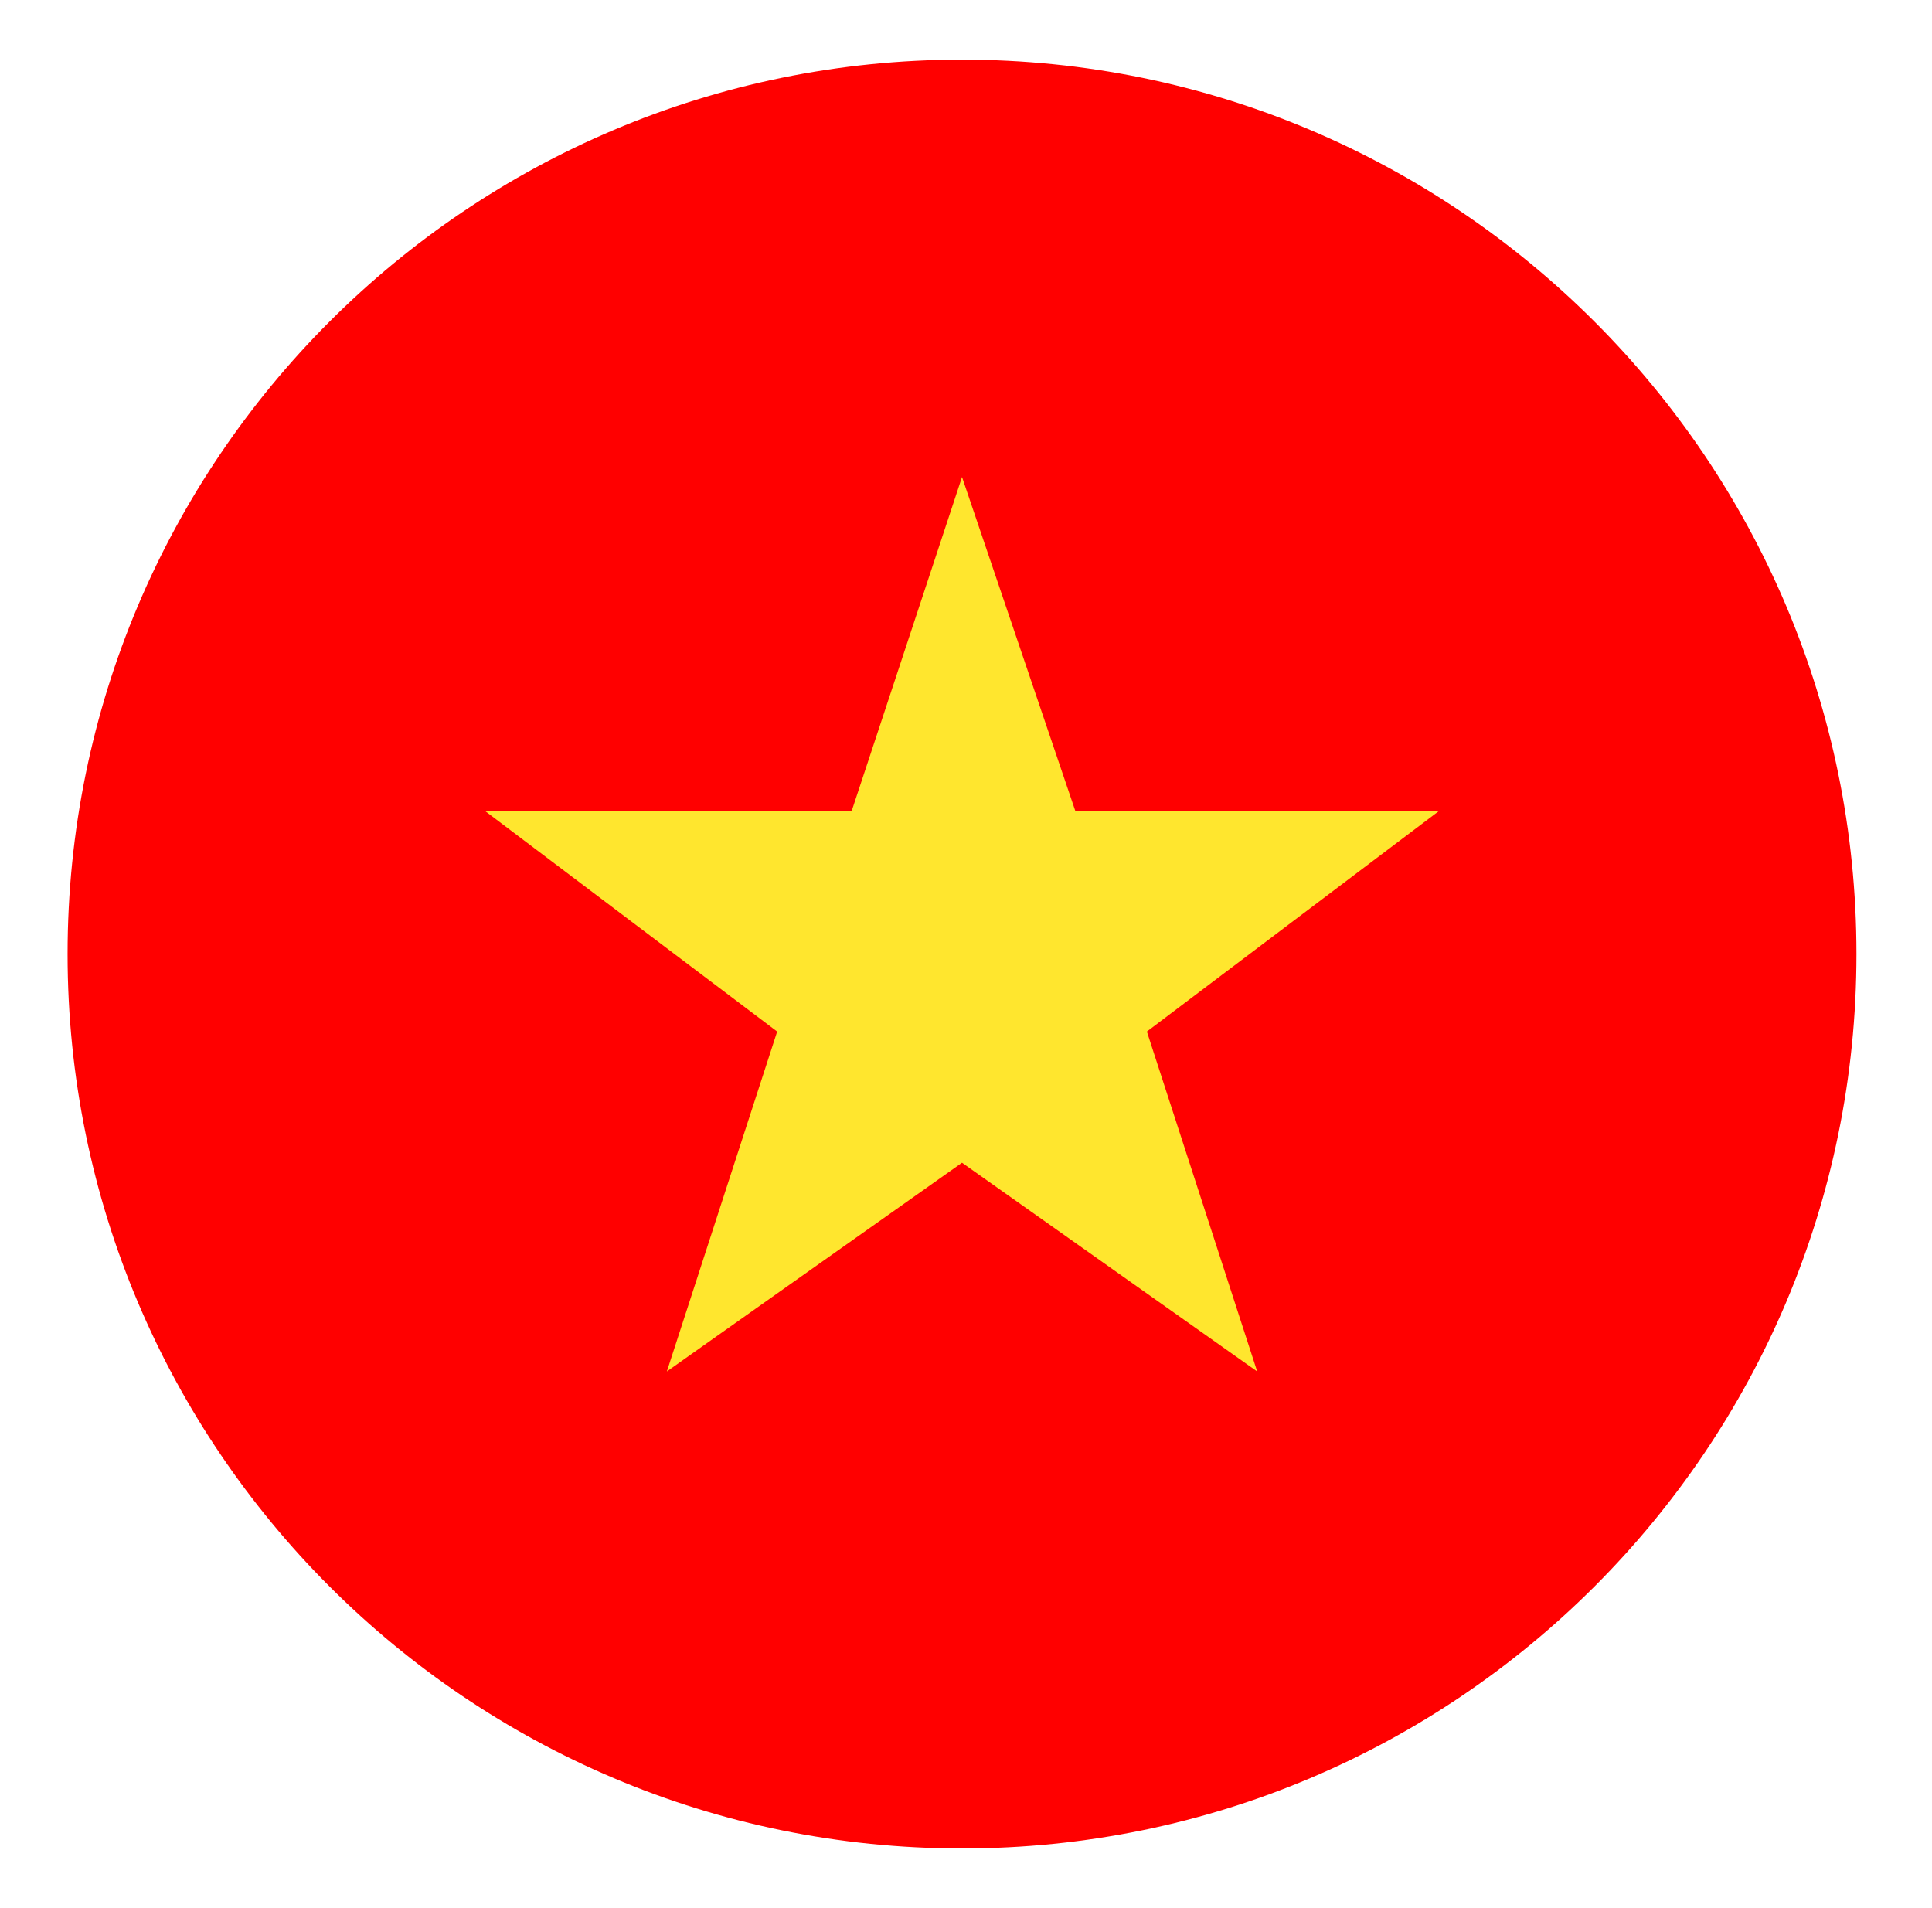 <svg width="81" height="80" viewBox="0 0 81 80" fill="none" xmlns="http://www.w3.org/2000/svg">
<g filter="url(#filter0_i_2359_92942)">
<path d="M40.333 77.5C61.044 77.5 77.833 60.711 77.833 40C77.833 19.289 61.044 2.5 40.333 2.5C19.623 2.5 2.833 19.289 2.833 40C2.833 60.711 19.623 77.5 40.333 77.5Z" fill="#FF0000"/>
<path d="M40.333 48.75L52.708 57.5L48.083 43.25L60.333 34H45.083L40.333 20L35.708 34H20.333L32.583 43.25L27.958 57.5L40.333 48.75Z" fill="#FFE62E"/>
</g>
<defs>
<filter id="filter0_i_2359_92942" x="0.333" y="0" width="80" height="80" filterUnits="userSpaceOnUse" color-interpolation-filters="sRGB">
<feFlood flood-opacity="0" result="BackgroundImageFix"/>
<feBlend mode="normal" in="SourceGraphic" in2="BackgroundImageFix" result="shape"/>
<feColorMatrix in="SourceAlpha" type="matrix" values="0 0 0 0 0 0 0 0 0 0 0 0 0 0 0 0 0 0 127 0" result="hardAlpha"/>
<feOffset/>
<feGaussianBlur stdDeviation="2"/>
<feComposite in2="hardAlpha" operator="arithmetic" k2="-1" k3="1"/>
<feColorMatrix type="matrix" values="0 0 0 0 0 0 0 0 0 0 0 0 0 0 0 0 0 0 0.25 0"/>
<feBlend mode="normal" in2="shape" result="effect1_innerShadow_2359_92942"/>
</filter>
</defs>
</svg>
